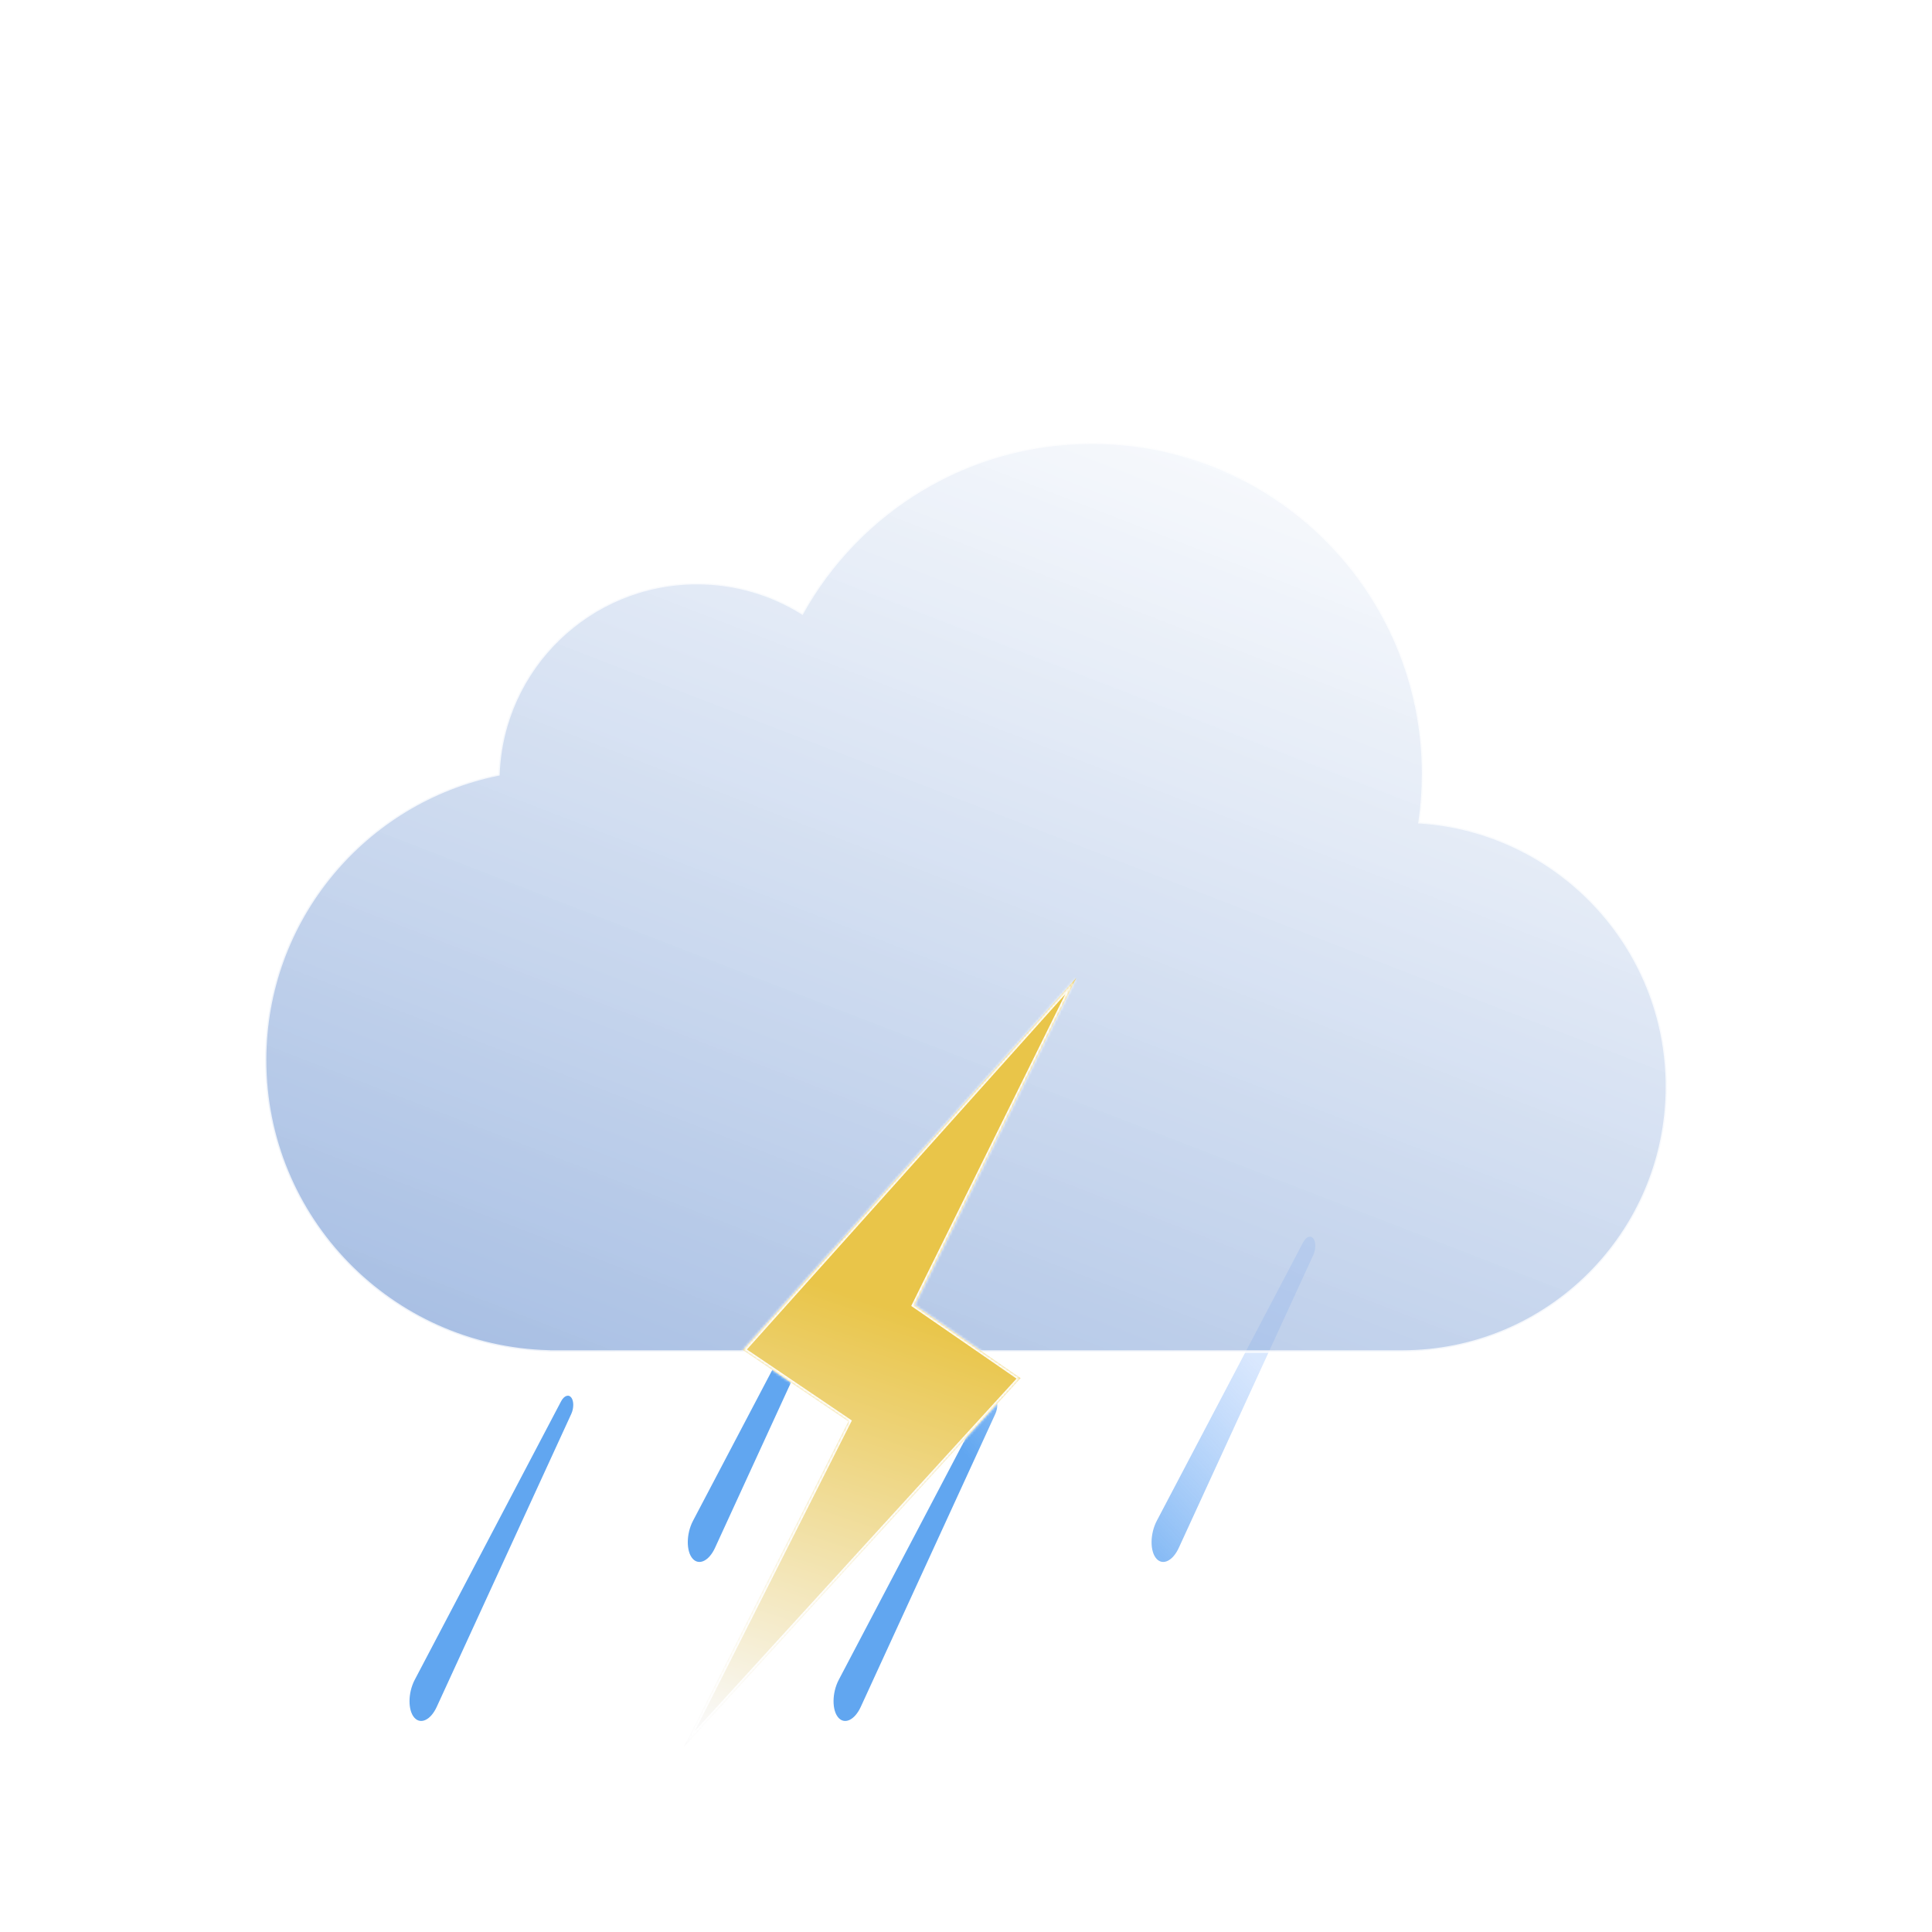 <svg width="729" height="729" viewBox="0 0 729 729" fill="none" xmlns="http://www.w3.org/2000/svg">
<path fill-rule="evenodd" clip-rule="evenodd" d="M320.605 467.399C319.589 465.99 317.846 466.598 316.712 468.757L261.498 573.827C258.893 578.785 258.859 585.45 261.425 588.21C263.818 590.781 267.549 588.934 269.783 584.07L320.56 473.514C321.54 471.379 321.559 468.722 320.605 467.399ZM495.605 467.399C494.589 465.99 492.846 466.598 491.712 468.757L436.498 573.827C433.893 578.785 433.86 585.45 436.425 588.21C438.818 590.782 442.549 588.934 444.783 584.07L495.56 473.514C496.54 471.379 496.56 468.723 495.605 467.399ZM215.605 527.399C214.589 525.99 212.846 526.598 211.712 528.757L156.498 633.827C153.894 638.785 153.86 645.45 156.425 648.21C158.819 650.781 162.549 648.934 164.783 644.07L215.56 533.514C216.54 531.379 216.56 528.722 215.605 527.399ZM371.712 528.757C372.846 526.598 374.589 525.99 375.605 527.398C376.56 528.722 376.54 531.379 375.56 533.513L324.783 644.069C322.549 648.933 318.818 650.781 316.425 648.209C313.86 645.45 313.893 638.785 316.498 633.827L371.712 528.757Z" fill="url(#paint0_linear_1_511)"/>
<g filter="url(#filter0_bi_1_511)">
<path fill-rule="evenodd" clip-rule="evenodd" d="M529 506H210H207V505.96C147.636 504.37 100 455.748 100 396C100 342.765 137.817 298.362 188.052 288.19C189.529 248.071 222.519 216 263 216C277.569 216 291.169 220.154 302.677 227.343C324.016 188.966 364.976 163 412 163C481.036 163 537 218.964 537 288C537 294.189 536.55 300.272 535.682 306.22C587.795 309.658 629 353.017 629 406C629 461.228 584.228 506 529 506Z" fill="url(#paint1_linear_1_511)" fill-opacity="0.6"/>
<path d="M207 506H206.5V506.5H207V506ZM207 505.96H207.5V505.473L207.013 505.46L207 505.96ZM188.052 288.19L188.151 288.68L188.537 288.602L188.551 288.208L188.052 288.19ZM302.677 227.343L302.413 227.767L302.859 228.046L303.114 227.586L302.677 227.343ZM535.682 306.22L535.187 306.147L535.109 306.683L535.649 306.719L535.682 306.22ZM529 505.5H210V506.5H529V505.5ZM210 505.5H207V506.5H210V505.5ZM207.5 506V505.96H206.5V506H207.5ZM99.5 396C99.5 456.02 147.352 504.863 206.987 506.46L207.013 505.46C147.919 503.878 100.5 455.476 100.5 396H99.5ZM187.952 287.7C137.489 297.918 99.5 342.522 99.5 396H100.5C100.5 343.007 138.144 298.806 188.151 288.68L187.952 287.7ZM263 215.5C222.25 215.5 189.04 247.784 187.552 288.172L188.551 288.208C190.019 248.357 222.789 216.5 263 216.5V215.5ZM302.942 226.919C291.356 219.682 277.666 215.5 263 215.5V216.5C277.473 216.5 290.981 220.627 302.413 227.767L302.942 226.919ZM412 162.5C364.787 162.5 323.664 188.571 302.24 227.1L303.114 227.586C324.368 189.362 365.164 163.5 412 163.5V162.5ZM537.5 288C537.5 218.688 481.312 162.5 412 162.5V163.5C480.759 163.5 536.5 219.241 536.5 288H537.5ZM536.176 306.292C537.049 300.321 537.5 294.213 537.5 288H536.5C536.5 294.164 536.052 300.224 535.187 306.147L536.176 306.292ZM629.5 406C629.5 352.752 588.089 309.176 535.715 305.721L535.649 306.719C587.501 310.139 628.5 353.282 628.5 406H629.5ZM529 506.5C584.505 506.5 629.5 461.505 629.5 406H628.5C628.5 460.952 583.952 505.5 529 505.5V506.5Z" fill="white" fill-opacity="0.8"/>
</g>
<g filter="url(#filter1_bi_1_511)">
<mask id="path-4-inside-1_1_511" fill="white">
<path fill-rule="evenodd" clip-rule="evenodd" d="M345.121 488.44L406.113 365L280.314 505.391L320.144 532.335L258 655.242L385.086 516.016L345.121 488.44Z"/>
</mask>
<path fill-rule="evenodd" clip-rule="evenodd" d="M345.121 488.44L406.113 365L280.314 505.391L320.144 532.335L258 655.242L385.086 516.016L345.121 488.44Z" fill="url(#paint2_linear_1_511)"/>
<path d="M406.113 365L407.01 365.443L405.368 364.333L406.113 365ZM345.121 488.44L344.224 487.997L343.841 488.772L344.553 489.263L345.121 488.44ZM280.314 505.391L279.57 504.723L278.805 505.577L279.754 506.219L280.314 505.391ZM320.144 532.335L321.036 532.787L321.434 532.001L320.704 531.507L320.144 532.335ZM258 655.242L257.108 654.791L258.739 655.917L258 655.242ZM385.086 516.016L385.825 516.69L386.597 515.844L385.654 515.193L385.086 516.016ZM405.217 364.557L344.224 487.997L346.017 488.883L407.01 365.443L405.217 364.557ZM281.059 506.058L406.858 365.667L405.368 364.333L279.57 504.723L281.059 506.058ZM320.704 531.507L280.875 504.562L279.754 506.219L319.584 533.164L320.704 531.507ZM258.892 655.694L321.036 532.787L319.252 531.884L257.108 654.791L258.892 655.694ZM384.348 515.342L257.261 654.568L258.739 655.917L385.825 516.69L384.348 515.342ZM344.553 489.263L384.518 516.839L385.654 515.193L345.689 487.617L344.553 489.263Z" fill="white" mask="url(#path-4-inside-1_1_511)"/>
</g>
<defs>
<filter id="filter0_bi_1_511" x="83.5" y="146.5" width="562" height="376" filterUnits="userSpaceOnUse" color-interpolation-filters="sRGB">
<feFlood flood-opacity="0" result="BackgroundImageFix"/>
<feGaussianBlur in="BackgroundImageFix" stdDeviation="8"/>
<feComposite in2="SourceAlpha" operator="in" result="effect1_backgroundBlur_1_511"/>
<feBlend mode="normal" in="SourceGraphic" in2="effect1_backgroundBlur_1_511" result="shape"/>
<feColorMatrix in="SourceAlpha" type="matrix" values="0 0 0 0 0 0 0 0 0 0 0 0 0 0 0 0 0 0 127 0" result="hardAlpha"/>
<feOffset dy="4"/>
<feGaussianBlur stdDeviation="8"/>
<feComposite in2="hardAlpha" operator="arithmetic" k2="-1" k3="1"/>
<feColorMatrix type="matrix" values="0 0 0 0 1 0 0 0 0 1 0 0 0 0 1 0 0 0 1 0"/>
<feBlend mode="normal" in2="shape" result="effect2_innerShadow_1_511"/>
</filter>
<filter id="filter1_bi_1_511" x="242" y="349" width="180.113" height="322.242" filterUnits="userSpaceOnUse" color-interpolation-filters="sRGB">
<feFlood flood-opacity="0" result="BackgroundImageFix"/>
<feGaussianBlur in="BackgroundImageFix" stdDeviation="8"/>
<feComposite in2="SourceAlpha" operator="in" result="effect1_backgroundBlur_1_511"/>
<feBlend mode="normal" in="SourceGraphic" in2="effect1_backgroundBlur_1_511" result="shape"/>
<feColorMatrix in="SourceAlpha" type="matrix" values="0 0 0 0 0 0 0 0 0 0 0 0 0 0 0 0 0 0 127 0" result="hardAlpha"/>
<feOffset dy="4"/>
<feGaussianBlur stdDeviation="2"/>
<feComposite in2="hardAlpha" operator="arithmetic" k2="-1" k3="1"/>
<feColorMatrix type="matrix" values="0 0 0 0 1 0 0 0 0 1 0 0 0 0 1 0 0 0 0.9 0"/>
<feBlend mode="normal" in2="shape" result="effect2_innerShadow_1_511"/>
</filter>
<linearGradient id="paint0_linear_1_511" x1="486.485" y1="527.069" x2="410.312" y2="598.117" gradientUnits="userSpaceOnUse">
<stop stop-color="#B0CEFC" stop-opacity="0.48"/>
<stop offset="1" stop-color="#4597EE" stop-opacity="0.85"/>
</linearGradient>
<linearGradient id="paint1_linear_1_511" x1="309.5" y1="552" x2="476" y2="122" gradientUnits="userSpaceOnUse">
<stop stop-color="#7096D2"/>
<stop offset="1" stop-color="white" stop-opacity="0.9"/>
</linearGradient>
<linearGradient id="paint2_linear_1_511" x1="282" y1="471.5" x2="208" y2="696" gradientUnits="userSpaceOnUse">
<stop stop-color="#E9C549"/>
<stop offset="0.729" stop-color="#F9F9F9"/>
</linearGradient>
</defs>
</svg>
